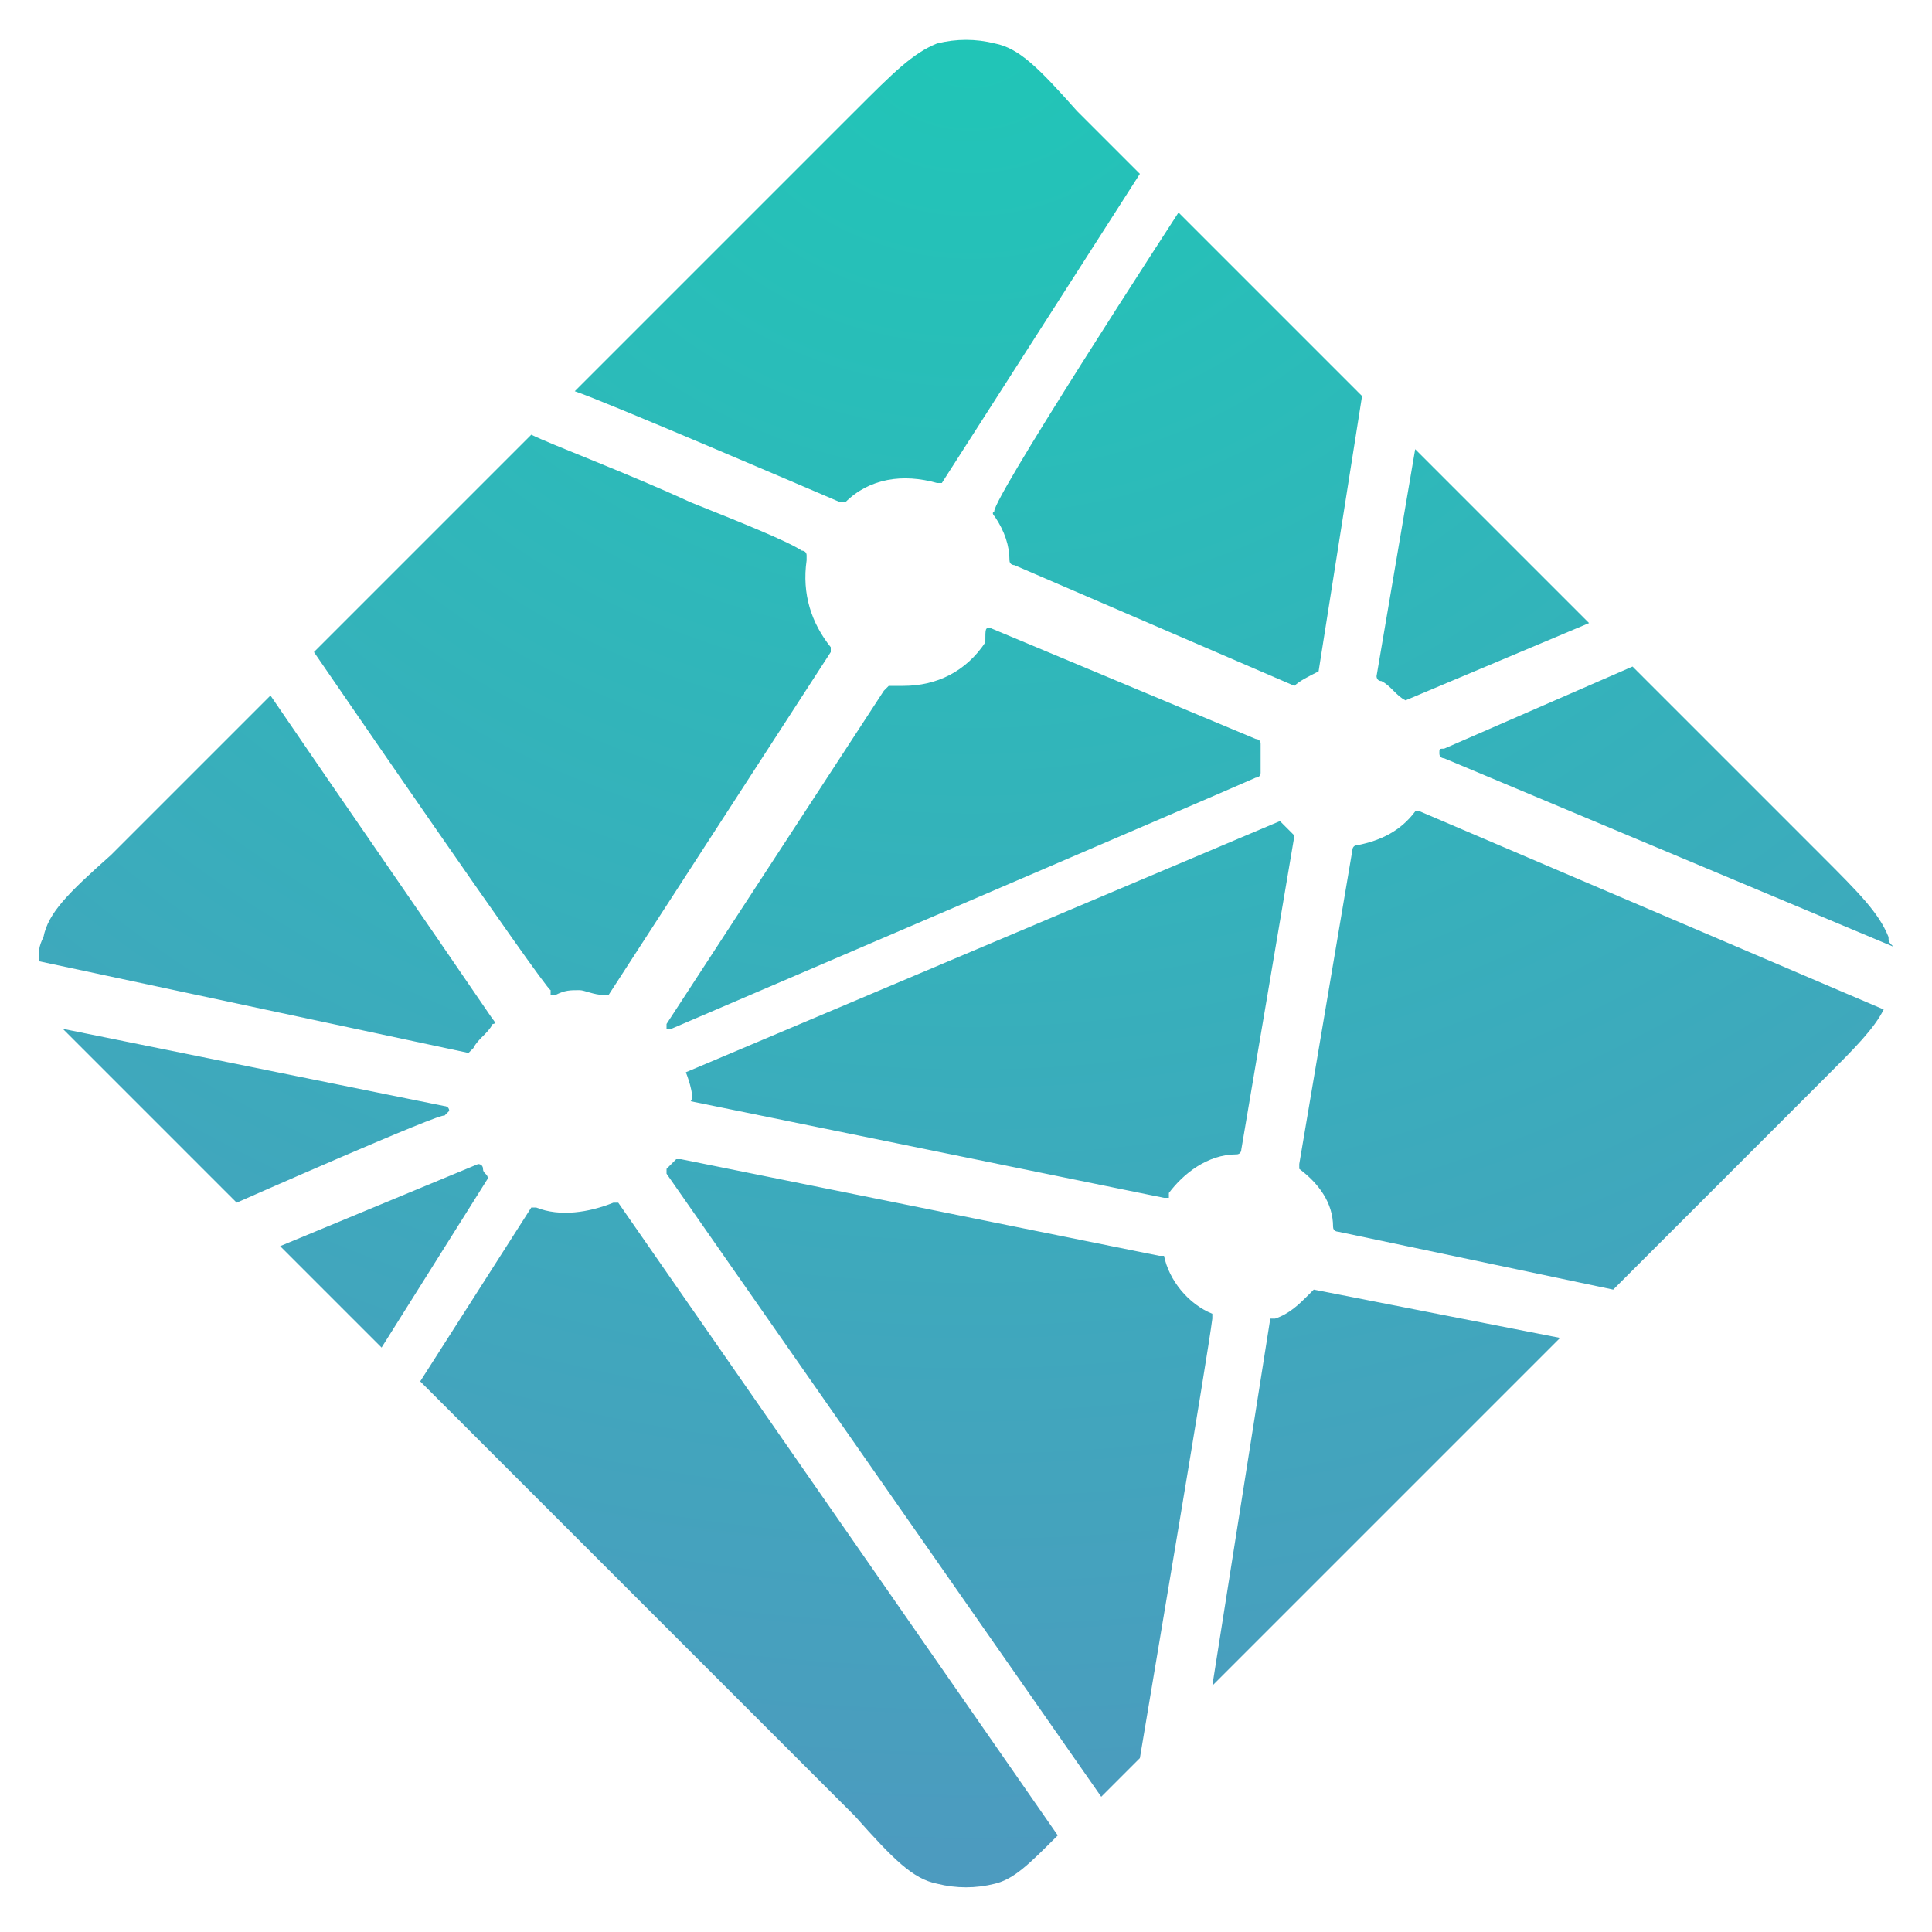 <svg version="1.1" id="Layer_1" xmlns="http://www.w3.org/2000/svg" x="0" y="0" viewBox="0 0 40 40" xml:space="preserve">
  <radialGradient id="netlify-grad" cx="-932.488" cy="-21.712" r="1.001"
    gradientTransform="matrix(0 38.301 -44.123 0 -938.044 35715.992)" gradientUnits="userSpaceOnUse">
    <stop offset="0" stop-color="#20c6b7" />
    <stop offset="1" stop-color="#4d9abf" />
  </radialGradient>
  <path
    d="M28.6 14.1c-.1 0-.1-.1-.1-.1l.8-4.7 3.6 3.6-3.8 1.6c-.2-.1-.3-.3-.5-.4zm5.2-.3l3.9 3.9c.8.8 1.2 1.2 1.4 1.7 0 .1 0 .1.1.2l-9.3-3.9s-.1 0-.1-.1 0-.1.1-.1l3.9-1.7zm5.2 7.1c-.2.4-.6.8-1.2 1.4l-4.4 4.4-5.7-1.2s-.1 0-.1-.1c0-.5-.3-.9-.7-1.2v-.1l1.1-6.5s0-.1.1-.1c.5-.1.9-.3 1.2-.7h.1l9.6 4.1zm-6.7 6.8l-7.2 7.2 1.2-7.6h.1c.3-.1.5-.3.7-.5l.1-.1 5.1 1zm-8.7 8.7l-.8.8-9-12.9v-.1l.1-.1.1-.1h.1l9.9 2h.1c.1.5.5 1 1 1.2v.1c-.1.8-1.2 7.3-1.5 9.1zM21.9 38c-.6.6-.9.9-1.3 1s-.8.1-1.2 0c-.5-.1-.9-.5-1.7-1.4l-9-9L11 25h.1c.5.2 1.1.1 1.6-.1h.1L21.9 38zm-14-10.1l-2.1-2.1 4.1-1.7s.1 0 .1.1.1.1.1.2l-2.2 3.5zm-3-3l-2.6-2.6-1-1 7.9 1.6s.1 0 .1.1l-.1.1c0-.1-4.3 1.8-4.3 1.8zm-4.1-5c0-.2 0-.3.1-.5.1-.5.5-.9 1.4-1.7l3.3-3.3c1.5 2.2 3.1 4.5 4.6 6.7 0 0 .1.1 0 .1-.1.2-.3.3-.4.5l-.1.1-8.9-1.9zm5.7-6.4L11 9c.4.2 2 .8 3.3 1.4 1 .4 2 .8 2.3 1 0 0 .1 0 .1.1v.1c-.1.7.1 1.3.5 1.8v.1l-4.6 7.1h-.1c-.2 0-.4-.1-.5-.1-.2 0-.3 0-.5.1h-.1v-.1c-.1 0-4.9-7-4.9-7zm5.4-5.4l5.8-5.8c.8-.8 1.2-1.2 1.7-1.4.4-.1.8-.1 1.2 0 .5.1.9.5 1.7 1.4l1.3 1.3-4.1 6.4h-.1c-.7-.2-1.4-.1-1.9.4h-.1c-.7-.3-4.9-2.1-5.5-2.3zm12.5-3.7l3.8 3.8-.9 5.7c-.2.1-.4.2-.5.3L21 11.7s-.1 0-.1-.1c0-.3-.1-.6-.3-.9 0 0-.1-.1 0-.1-.3.1 3.8-6.2 3.8-6.2zM20.5 13l5.5 2.3s.1 0 .1.1v.6s0 .1-.1.1c-.9.4-12.1 5.2-12.1 5.2h-.1v-.1l4.5-6.9.1-.1h.3c.7 0 1.3-.3 1.7-.9 0-.3 0-.3.1-.3-.1 0 0 0 0 0zm-6.3 9.2L26.5 17l.2.2.1.1-1.1 6.5s0 .1-.1.1c-.6 0-1.1.4-1.4.8v.1h-.1l-9.8-2c.1-.1-.1-.6-.1-.6z"
    fill="url(#netlify-grad)" />
</svg>
